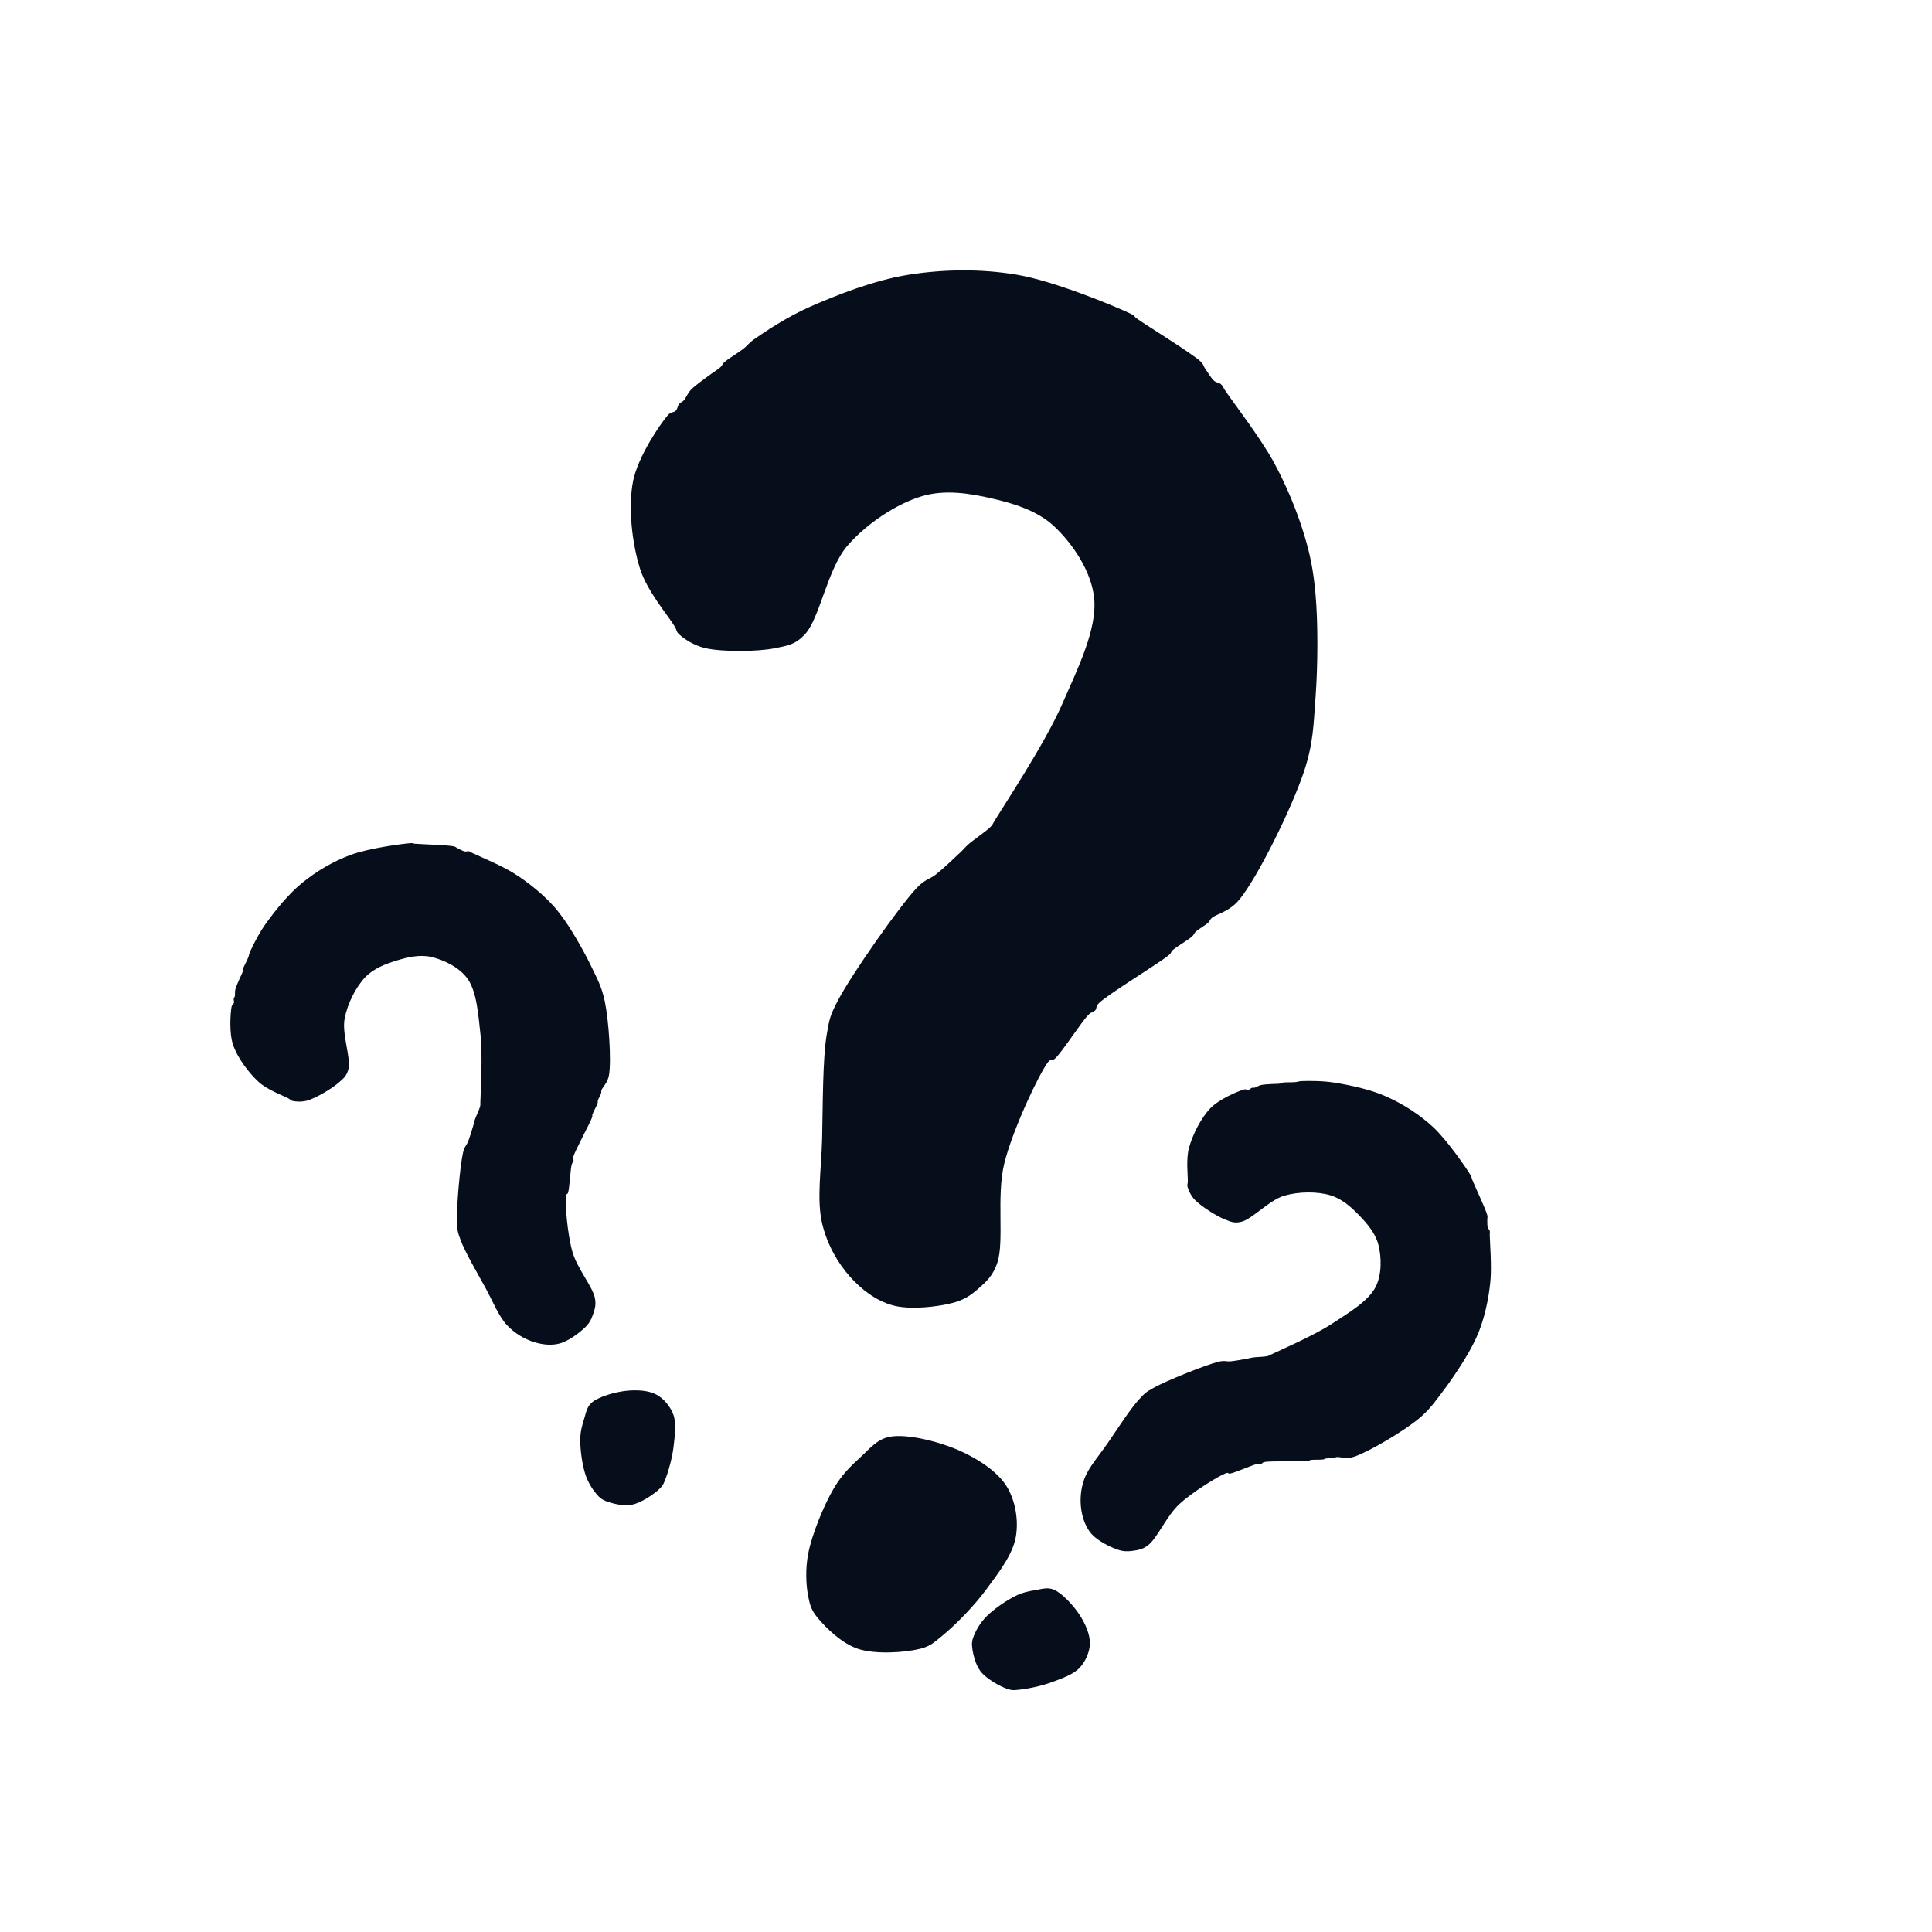 <?xml version="1.0" encoding="utf-8"?>
<svg xmlns="http://www.w3.org/2000/svg" viewBox="0 0 320 320" width="320px" height="320px" xmlns:bx="https://boxy-svg.com"><defs><bx:export><bx:file format="svg"/></bx:export></defs><path fill="rgb(255,0,0)" stroke="rgb(255,0,0)" stroke-width="0" opacity="0.988" d="M 147.438 237.963 C 150.315 237.451 155.603 238.791 158.894 240.255 C 161.962 241.619 165.177 243.693 166.722 246.173 C 168.183 248.52 168.734 251.804 168.249 254.574 C 167.731 257.536 165.281 260.66 163.285 263.357 C 161.276 266.073 158.239 269.146 156.221 270.804 C 154.775 271.99 154.168 272.649 152.402 273.095 C 149.931 273.718 144.996 274.063 142.092 273.095 C 139.411 272.201 136.753 269.579 135.409 267.94 C 134.437 266.753 134.17 265.959 133.882 264.503 C 133.507 262.609 133.353 259.914 133.882 257.247 C 134.518 254.042 136.456 249.323 138.082 246.555 C 139.398 244.315 140.872 242.853 142.474 241.4 C 144.003 240.012 145.228 238.357 147.438 237.963 Z M 150.493 45.505 C 156.262 44.593 162.432 44.491 168.44 45.505 C 174.713 46.564 185.056 50.877 187.342 51.997 C 188.09 52.363 187.681 52.317 188.297 52.761 C 189.866 53.89 197.339 58.481 198.798 59.825 C 199.399 60.378 199.246 60.518 199.562 60.971 C 199.969 61.554 200.582 62.626 201.089 63.071 C 201.472 63.407 201.919 63.364 202.235 63.644 C 202.56 63.932 202.521 64.079 202.999 64.789 C 204.218 66.6 208.828 72.592 211.018 76.627 C 213.115 80.491 214.827 84.678 215.982 88.465 C 217.032 91.906 217.539 94.492 217.891 98.393 C 218.326 103.216 218.278 110.425 217.891 115.577 C 217.552 120.093 217.536 123.127 215.982 127.796 C 213.964 133.857 208.325 145.288 205.29 148.99 C 203.598 151.053 201.471 151.364 200.708 152.045 C 200.329 152.382 200.437 152.519 200.135 152.808 C 199.683 153.24 198.486 153.904 198.034 154.336 C 197.732 154.625 197.805 154.781 197.462 155.099 C 196.855 155.663 194.822 156.827 194.216 157.391 C 193.873 157.709 194.121 157.734 193.643 158.154 C 192.239 159.391 183.432 164.712 181.996 166.173 C 181.447 166.733 181.703 167.003 181.424 167.319 C 181.136 167.644 180.814 167.547 180.278 168.083 C 179.135 169.224 175.894 174.293 174.741 175.338 C 174.215 175.815 174.093 175.273 173.595 175.911 C 172.152 177.759 167.727 187.056 166.34 192.713 C 165.011 198.135 166.368 205.605 165.194 209.133 C 164.44 211.402 163.233 212.399 161.949 213.524 C 160.73 214.592 159.606 215.338 157.748 215.815 C 155.26 216.456 150.714 217.007 147.82 216.197 C 145.097 215.435 142.666 213.581 140.755 211.424 C 138.727 209.134 136.991 206.107 136.173 202.641 C 135.23 198.647 136.06 193.503 136.173 188.512 C 136.295 183.113 136.252 175.352 136.937 171.329 C 137.387 168.682 137.499 168.152 138.846 165.601 C 141.13 161.274 148.942 150.156 151.829 147.08 C 153.269 145.546 153.946 145.696 155.075 144.789 C 156.352 143.763 158.145 142.05 159.085 141.162 C 159.701 140.578 159.811 140.362 160.421 139.825 C 161.294 139.057 163.332 137.709 164.049 136.961 C 164.49 136.501 164.319 136.623 164.813 135.815 C 166.308 133.366 173.114 123.055 175.887 116.722 C 178.462 110.84 181.715 104.295 181.233 99.157 C 180.803 94.578 177.554 89.913 174.55 87.128 C 171.776 84.556 167.855 83.375 164.24 82.546 C 160.602 81.711 156.559 81.062 152.784 82.164 C 148.593 83.387 143.594 86.662 140.373 90.374 C 137.032 94.225 135.79 102.434 133.309 105.076 C 131.707 106.782 130.505 106.929 128.345 107.367 C 125.44 107.956 119.675 107.99 116.889 107.367 C 114.897 106.921 113.311 105.807 112.497 105.076 C 111.988 104.617 112.179 104.495 111.734 103.739 C 110.752 102.07 107.174 97.925 106.006 94.193 C 104.706 90.038 103.989 84.025 104.86 79.682 C 105.675 75.622 109.296 70.307 110.588 68.799 C 111.151 68.142 111.604 68.371 111.925 68.035 C 112.223 67.723 112.256 67.183 112.497 66.889 C 112.712 66.629 112.996 66.605 113.261 66.317 C 113.623 65.924 113.858 65.186 114.407 64.598 C 115.097 63.859 116.397 62.975 117.271 62.307 C 118.032 61.725 118.92 61.211 119.371 60.78 C 119.674 60.49 119.601 60.335 119.944 60.016 C 120.55 59.452 122.312 58.416 123.19 57.725 C 123.895 57.169 123.954 56.867 124.908 56.197 C 126.667 54.962 130.363 52.491 134.073 50.851 C 138.58 48.859 144.812 46.403 150.493 45.505 Z" style="fill: rgb(5, 14, 26); fill-opacity: 1; fill-rule: nonzero; stroke: rgb(5, 14, 26); stroke-dasharray: none; stroke-dashoffset: 0px; stroke-linecap: butt; stroke-linejoin: miter; stroke-miterlimit: 4; stroke-opacity: 1; stroke-width: 0px; paint-order: normal; vector-effect: none; opacity: 1; mix-blend-mode: normal; isolation: auto;"/><path fill="rgb(255,0,0)" stroke="rgb(255,0,0)" stroke-width="0" opacity="0.988" d="M 228.562 238.59 C 230.034 238.328 232.74 239.014 234.424 239.763 C 235.994 240.461 237.639 241.522 238.43 242.791 C 239.177 243.992 239.459 245.672 239.211 247.09 C 238.946 248.605 237.692 250.204 236.671 251.584 C 235.643 252.974 234.089 254.546 233.056 255.394 C 232.316 256.001 232.006 256.339 231.102 256.567 C 229.838 256.886 227.313 257.062 225.827 256.567 C 224.455 256.109 223.095 254.768 222.407 253.929 C 221.91 253.322 221.773 252.915 221.626 252.17 C 221.434 251.201 221.355 249.822 221.626 248.458 C 221.951 246.818 222.943 244.403 223.775 242.987 C 224.448 241.84 225.202 241.092 226.022 240.349 C 226.804 239.639 227.431 238.792 228.562 238.59 Z M 230.125 140.111 C 233.077 139.645 236.234 139.593 239.309 140.111 C 242.518 140.653 247.811 142.86 248.981 143.433 C 249.363 143.621 249.154 143.597 249.469 143.824 C 250.272 144.402 254.096 146.751 254.842 147.439 C 255.15 147.722 255.072 147.793 255.233 148.025 C 255.442 148.324 255.755 148.872 256.015 149.1 C 256.211 149.272 256.439 149.25 256.601 149.393 C 256.767 149.54 256.747 149.616 256.992 149.979 C 257.616 150.906 259.975 153.972 261.095 156.036 C 262.168 158.013 263.044 160.156 263.635 162.094 C 264.173 163.854 264.432 165.178 264.612 167.174 C 264.835 169.642 264.81 173.33 264.612 175.967 C 264.439 178.277 264.43 179.83 263.635 182.219 C 262.603 185.32 259.717 191.169 258.164 193.064 C 257.299 194.119 256.21 194.278 255.82 194.627 C 255.626 194.799 255.681 194.869 255.527 195.017 C 255.295 195.238 254.683 195.578 254.452 195.799 C 254.297 195.947 254.334 196.027 254.159 196.189 C 253.848 196.478 252.808 197.074 252.498 197.362 C 252.322 197.525 252.449 197.538 252.205 197.753 C 251.486 198.386 246.98 201.108 246.245 201.856 C 245.964 202.142 246.095 202.281 245.952 202.442 C 245.805 202.609 245.64 202.559 245.366 202.833 C 244.781 203.417 243.123 206.011 242.533 206.546 C 242.264 206.79 242.201 206.512 241.946 206.839 C 241.208 207.784 238.944 212.542 238.234 215.436 C 237.554 218.211 238.248 222.033 237.648 223.838 C 237.262 224.999 236.644 225.509 235.987 226.085 C 235.363 226.631 234.788 227.013 233.838 227.257 C 232.565 227.585 230.238 227.867 228.758 227.453 C 227.364 227.063 226.12 226.114 225.142 225.01 C 224.105 223.839 223.216 222.29 222.798 220.516 C 222.315 218.473 222.74 215.84 222.798 213.287 C 222.86 210.524 222.838 206.553 223.189 204.494 C 223.419 203.14 223.476 202.869 224.166 201.563 C 225.334 199.349 229.332 193.66 230.809 192.086 C 231.546 191.301 231.892 191.378 232.47 190.914 C 233.123 190.389 234.041 189.512 234.522 189.058 C 234.837 188.759 234.893 188.649 235.205 188.374 C 235.652 187.981 236.695 187.291 237.062 186.908 C 237.287 186.673 237.2 186.736 237.453 186.322 C 238.218 185.069 241.7 179.793 243.119 176.552 C 244.437 173.543 246.101 170.194 245.855 167.565 C 245.635 165.222 243.972 162.835 242.435 161.409 C 241.016 160.093 239.009 159.489 237.16 159.065 C 235.298 158.638 233.229 158.306 231.298 158.869 C 229.153 159.495 226.595 161.171 224.947 163.07 C 223.237 165.041 222.602 169.241 221.332 170.593 C 220.513 171.466 219.898 171.541 218.792 171.766 C 217.306 172.067 214.356 172.084 212.931 171.766 C 211.911 171.537 211.1 170.967 210.683 170.593 C 210.423 170.358 210.52 170.296 210.293 169.909 C 209.79 169.055 207.959 166.934 207.362 165.025 C 206.697 162.898 206.33 159.822 206.775 157.599 C 207.192 155.522 209.045 152.802 209.706 152.031 C 209.994 151.695 210.226 151.812 210.391 151.64 C 210.543 151.48 210.56 151.204 210.683 151.053 C 210.793 150.92 210.939 150.908 211.074 150.761 C 211.259 150.56 211.38 150.182 211.661 149.881 C 212.014 149.503 212.679 149.051 213.126 148.709 C 213.515 148.411 213.97 148.148 214.201 147.927 C 214.356 147.779 214.318 147.7 214.494 147.537 C 214.804 147.248 215.705 146.718 216.155 146.364 C 216.515 146.08 216.546 145.925 217.034 145.582 C 217.934 144.95 219.825 143.686 221.723 142.847 C 224.03 141.828 227.218 140.571 230.125 140.111 Z" style="fill: rgb(5, 14, 26); fill-opacity: 1; fill-rule: nonzero; stroke: rgb(5, 14, 26); stroke-dasharray: none; stroke-dashoffset: 0px; stroke-linecap: butt; stroke-linejoin: miter; stroke-miterlimit: 4; stroke-opacity: 1; stroke-width: 0px; paint-order: normal; vector-effect: none; opacity: 1; mix-blend-mode: normal; isolation: auto; transform-box: fill-box; transform-origin: 50% 50%;" transform="matrix(0.838, 0.546, -0.546, 0.838, -0, -0)"/><path fill="rgb(255,0,0)" stroke="rgb(255,0,0)" stroke-width="0" opacity="0.988" d="M 76.915 234.118 C 78.387 233.856 81.093 234.542 82.777 235.291 C 84.347 235.989 85.992 237.05 86.783 238.319 C 87.53 239.52 87.812 241.2 87.564 242.618 C 87.299 244.133 86.045 245.732 85.024 247.112 C 83.996 248.502 82.442 250.074 81.409 250.922 C 80.669 251.529 80.359 251.867 79.455 252.095 C 78.191 252.414 75.666 252.59 74.18 252.095 C 72.808 251.637 71.448 250.296 70.76 249.457 C 70.263 248.85 70.126 248.443 69.979 247.698 C 69.787 246.729 69.708 245.35 69.979 243.986 C 70.304 242.346 71.296 239.931 72.128 238.515 C 72.801 237.368 73.555 236.62 74.375 235.877 C 75.157 235.167 75.784 234.32 76.915 234.118 Z M 78.478 135.639 C 81.43 135.173 84.587 135.121 87.662 135.639 C 90.871 136.181 96.164 138.388 97.334 138.961 C 97.716 139.149 97.507 139.125 97.822 139.352 C 98.625 139.93 102.449 142.279 103.195 142.967 C 103.503 143.25 103.425 143.321 103.586 143.553 C 103.795 143.852 104.108 144.4 104.368 144.628 C 104.564 144.8 104.792 144.778 104.954 144.921 C 105.12 145.068 105.1 145.144 105.345 145.507 C 105.969 146.434 108.328 149.5 109.448 151.564 C 110.521 153.541 111.397 155.684 111.988 157.622 C 112.526 159.382 112.785 160.706 112.965 162.702 C 113.188 165.17 113.163 168.858 112.965 171.495 C 112.792 173.805 112.783 175.358 111.988 177.747 C 110.956 180.848 108.07 186.697 106.517 188.592 C 105.652 189.647 104.563 189.806 104.173 190.155 C 103.979 190.327 104.034 190.397 103.88 190.545 C 103.648 190.766 103.036 191.106 102.805 191.327 C 102.65 191.475 102.687 191.555 102.512 191.717 C 102.201 192.006 101.161 192.602 100.851 192.89 C 100.675 193.053 100.802 193.066 100.558 193.281 C 99.839 193.914 95.333 196.636 94.598 197.384 C 94.317 197.67 94.448 197.809 94.305 197.97 C 94.158 198.137 93.993 198.087 93.719 198.361 C 93.134 198.945 91.476 201.539 90.886 202.074 C 90.617 202.318 90.554 202.04 90.299 202.367 C 89.561 203.312 87.297 208.07 86.587 210.964 C 85.907 213.739 86.601 217.561 86.001 219.366 C 85.615 220.527 84.997 221.037 84.34 221.613 C 83.716 222.159 83.141 222.541 82.191 222.785 C 80.918 223.113 78.591 223.395 77.111 222.981 C 75.717 222.591 74.473 221.642 73.495 220.538 C 72.458 219.367 71.569 217.818 71.151 216.044 C 70.668 214.001 71.093 211.368 71.151 208.815 C 71.213 206.052 71.191 202.081 71.542 200.022 C 71.772 198.668 71.829 198.397 72.519 197.091 C 73.687 194.877 77.685 189.188 79.162 187.614 C 79.899 186.829 80.245 186.906 80.823 186.442 C 81.476 185.917 82.394 185.04 82.875 184.586 C 83.19 184.287 83.246 184.177 83.558 183.902 C 84.005 183.509 85.048 182.819 85.415 182.436 C 85.64 182.201 85.553 182.264 85.806 181.85 C 86.571 180.597 90.053 175.321 91.472 172.08 C 92.79 169.071 94.454 165.722 94.208 163.093 C 93.988 160.75 92.325 158.363 90.788 156.937 C 89.369 155.621 87.362 155.017 85.513 154.593 C 83.651 154.166 81.582 153.834 79.651 154.397 C 77.506 155.023 74.948 156.699 73.3 158.598 C 71.59 160.569 70.955 164.769 69.685 166.121 C 68.866 166.994 68.251 167.069 67.145 167.294 C 65.659 167.595 62.709 167.612 61.284 167.294 C 60.264 167.065 59.453 166.495 59.036 166.121 C 58.776 165.886 58.873 165.824 58.646 165.437 C 58.143 164.583 56.312 162.462 55.715 160.553 C 55.05 158.426 54.683 155.35 55.128 153.127 C 55.545 151.05 57.398 148.33 58.059 147.559 C 58.347 147.223 58.579 147.34 58.744 147.168 C 58.896 147.008 58.913 146.732 59.036 146.581 C 59.146 146.448 59.292 146.436 59.427 146.289 C 59.612 146.088 59.733 145.71 60.014 145.409 C 60.367 145.031 61.032 144.579 61.479 144.237 C 61.868 143.939 62.323 143.676 62.554 143.455 C 62.709 143.307 62.671 143.228 62.847 143.065 C 63.157 142.776 64.058 142.246 64.508 141.892 C 64.868 141.608 64.899 141.453 65.387 141.11 C 66.287 140.478 68.178 139.214 70.076 138.375 C 72.383 137.356 75.571 136.099 78.478 135.639 Z" style="fill: rgb(5, 14, 26); fill-opacity: 1; fill-rule: nonzero; stroke: rgb(5, 14, 26); stroke-dasharray: none; stroke-dashoffset: 0px; stroke-linecap: butt; stroke-linejoin: miter; stroke-miterlimit: 4; stroke-opacity: 1; stroke-width: 0px; paint-order: normal; vector-effect: none; opacity: 1; mix-blend-mode: normal; isolation: auto; transform-origin: 84.028px 193.837px;" transform="matrix(0.866, -0.501, 0.501, 0.866, 0, 0)"/></svg>